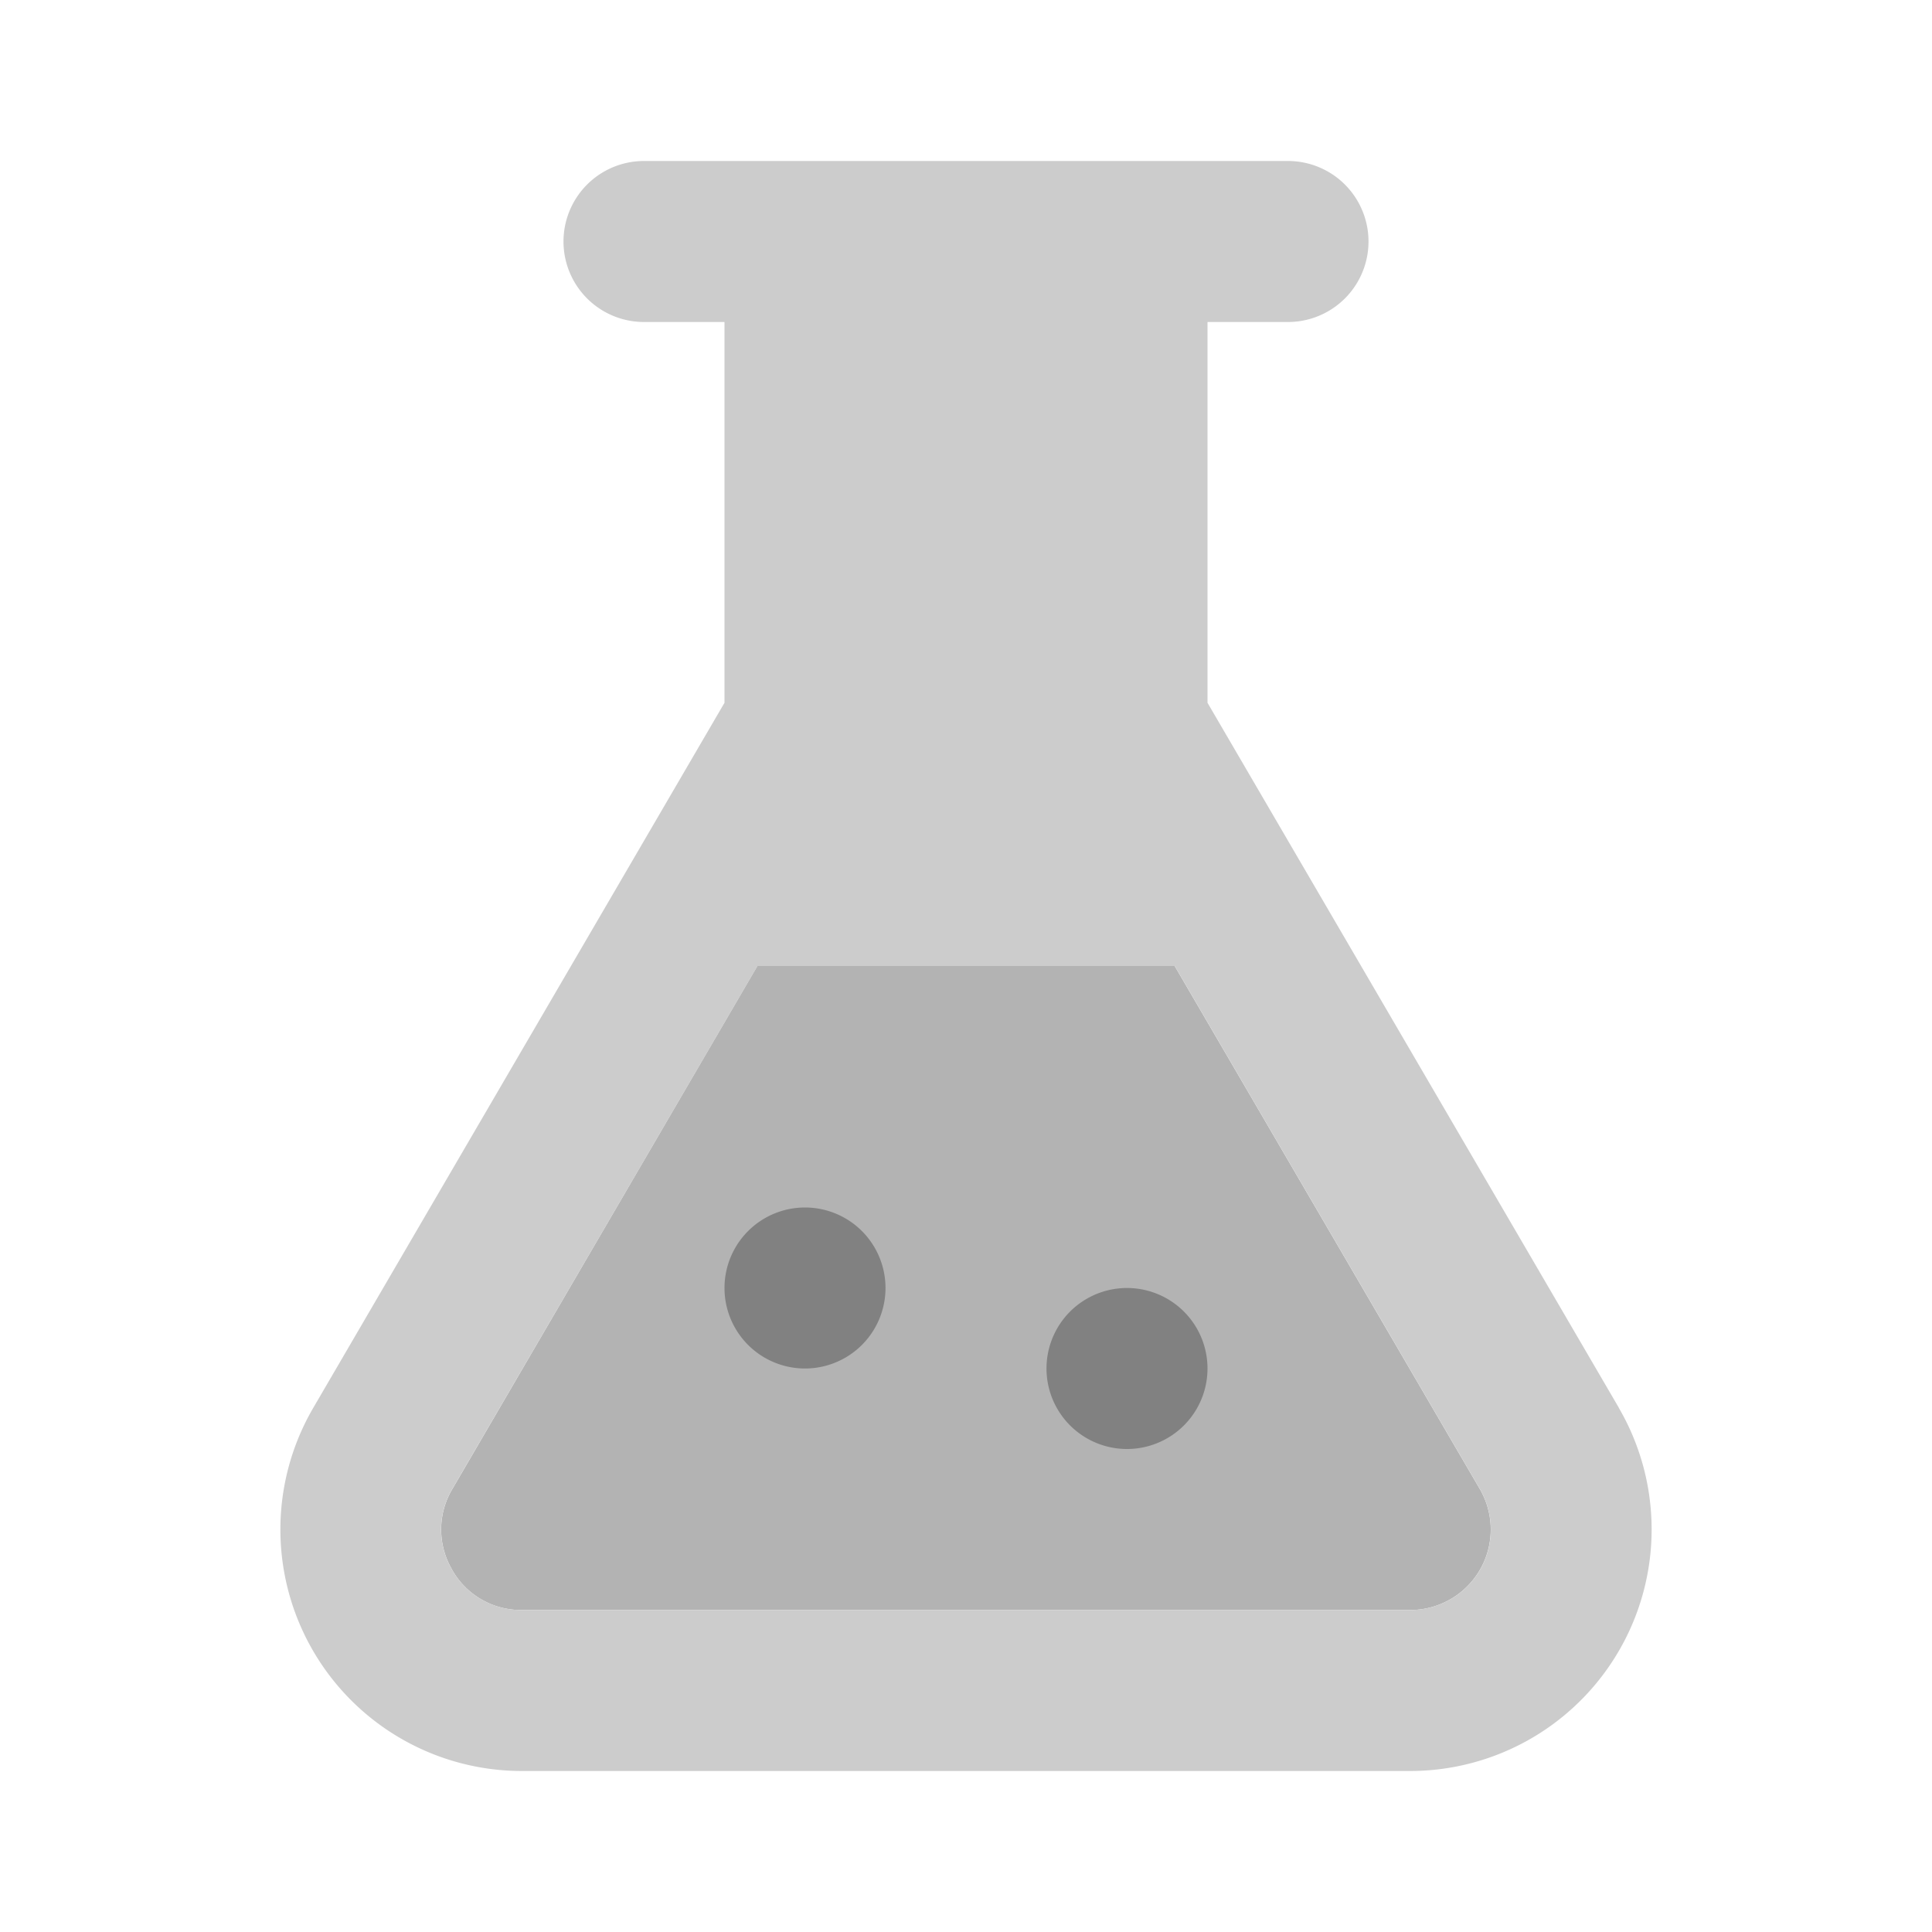 <svg xmlns="http://www.w3.org/2000/svg" width="24" height="24" fill="none" viewBox="0 0 24 24">
  <path fill="#B3B3B3" d="M5.615 19.498a.981.981 0 00.867.502h11.035a1 1 0 00.865-1.504L14.592 12H9.408L5.62 18.496a.981.981 0 00-.004 1.002z"/>
  <path fill="#CCC" d="M20.11 17.488L15 8.73V4h1a1 1 0 100-2H8a1 1 0 100 2h1v4.73l-5.108 8.758A3 3 0 006.482 22h11.036a3.001 3.001 0 002.591-4.512zM17.517 20H6.482a.981.981 0 01-.867-.502.981.981 0 01.004-1.002L9.41 12h5.183l3.79 6.496A1 1 0 0117.518 20z"/>
  <path fill="#818181" d="M14 18a1 1 0 100-2 1 1 0 000 2zM10 17a1 1 0 100-2 1 1 0 000 2z"/>
</svg>
